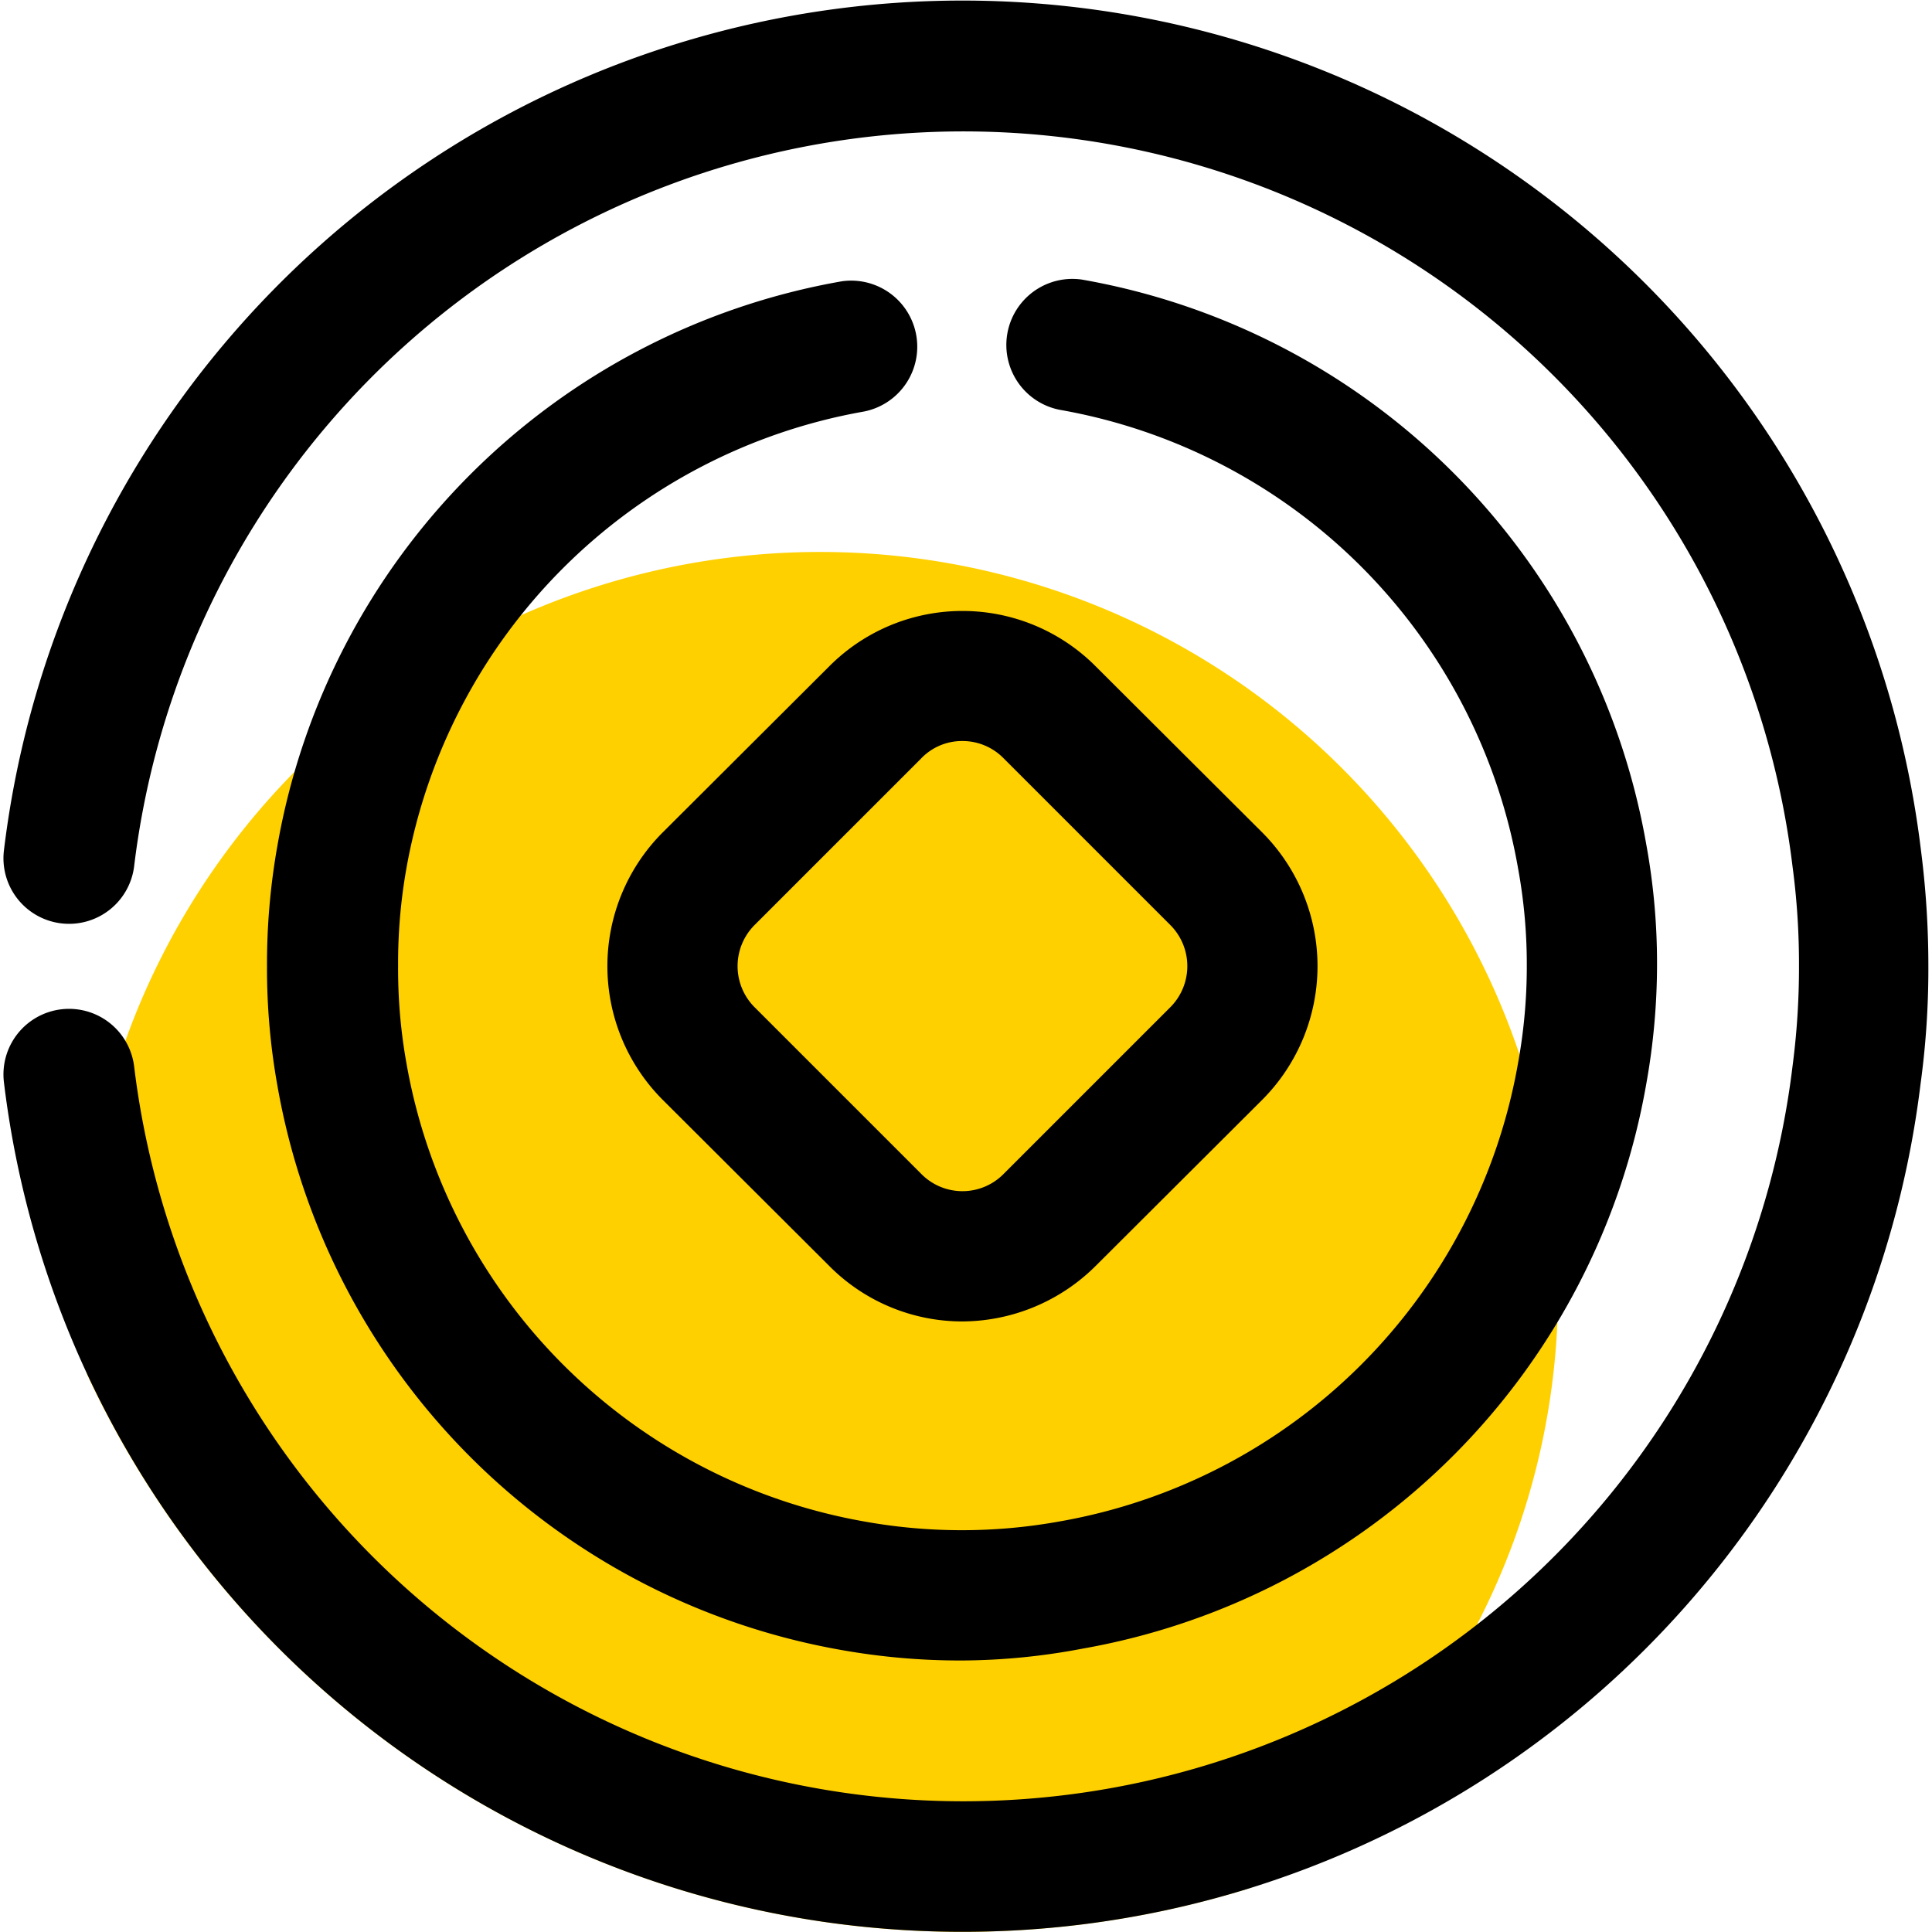 <?xml version="1.0" standalone="no"?><!DOCTYPE svg PUBLIC "-//W3C//DTD SVG 1.1//EN" "http://www.w3.org/Graphics/SVG/1.1/DTD/svg11.dtd"><svg t="1705385422128" class="icon" viewBox="0 0 1024 1024" version="1.1" xmlns="http://www.w3.org/2000/svg" p-id="5415" xmlns:xlink="http://www.w3.org/1999/xlink" width="200" height="200"><path d="M825.802 683.137a384.94 384.94 0 0 1-42.567 177.169 389.542 389.542 0 0 1-119.877 140.125A511.95 511.95 0 0 1 46.258 728.694a372.515 372.515 0 0 1-2.761-46.018 386.781 386.781 0 0 1 23.009-131.151 391.153 391.153 0 0 1 759.296 131.151z" fill="#FFD000" p-id="5416"></path><path d="M510.119 880.094a359.63 359.63 0 0 1-63.965-5.522 368.144 368.144 0 0 1-299.117-299.117 350.887 350.887 0 0 1-5.522-63.505 357.099 357.099 0 0 1 5.522-63.735 368.144 368.144 0 0 1 299.117-299.117 35.02 35.02 0 0 1 11.735 69.027A299.117 299.117 0 0 0 215.374 460.41a286.692 286.692 0 0 0-4.372 51.54 282.32 282.32 0 0 0 4.372 51.31 299.117 299.117 0 0 0 242.975 243.205 291.524 291.524 0 0 0 102.85 0 299.117 299.117 0 0 0 243.435-243.205 286.232 286.232 0 0 0 4.602-51.54 281.86 281.86 0 0 0-4.602-51.31A299.117 299.117 0 0 0 561.659 217.205a35.02 35.02 0 0 1 11.735-69.027 368.144 368.144 0 0 1 299.117 299.117 350.427 350.427 0 0 1 5.752 63.505 359.4 359.4 0 0 1-5.752 63.965 368.144 368.144 0 0 1-299.117 299.117 348.126 348.126 0 0 1-63.275 6.212z" fill="#000000" p-id="5417"></path><path d="M510.119 1023.9A511.49 511.49 0 0 1 2.081 573.614a34.744 34.744 0 0 1 69.027-8.283 442.693 442.693 0 0 0 878.943 0 402.657 402.657 0 0 0 3.451-53.381 391.153 391.153 0 0 0-3.451-52.921 442.693 442.693 0 0 0-878.943 0 34.744 34.744 0 1 1-69.027-8.283 511.72 511.72 0 0 1 1016.077 0 479.277 479.277 0 0 1 3.912 61.664 449.365 449.365 0 0 1-4.142 62.124A511.26 511.26 0 0 1 510.119 1023.9z" fill="#000000" p-id="5418"></path><path d="M510.119 700.393a99.399 99.399 0 0 1-70.638-29.451l-88.354-88.124a100.319 100.319 0 0 1 0-141.505l88.354-88.124a99.629 99.629 0 0 1 141.275 0L669.111 441.312a100.319 100.319 0 0 1 0 141.505l-88.354 88.124a100.779 100.779 0 0 1-70.638 29.451z m0-307.63a29.912 29.912 0 0 0-21.859 9.204l-88.354 88.354a30.832 30.832 0 0 0 0 43.487l88.354 88.354a30.602 30.602 0 0 0 43.717 0l88.354-88.354a30.832 30.832 0 0 0 0-43.487l-88.354-88.354a30.372 30.372 0 0 0-21.859-9.204z" fill="#000000" p-id="5419"></path></svg>